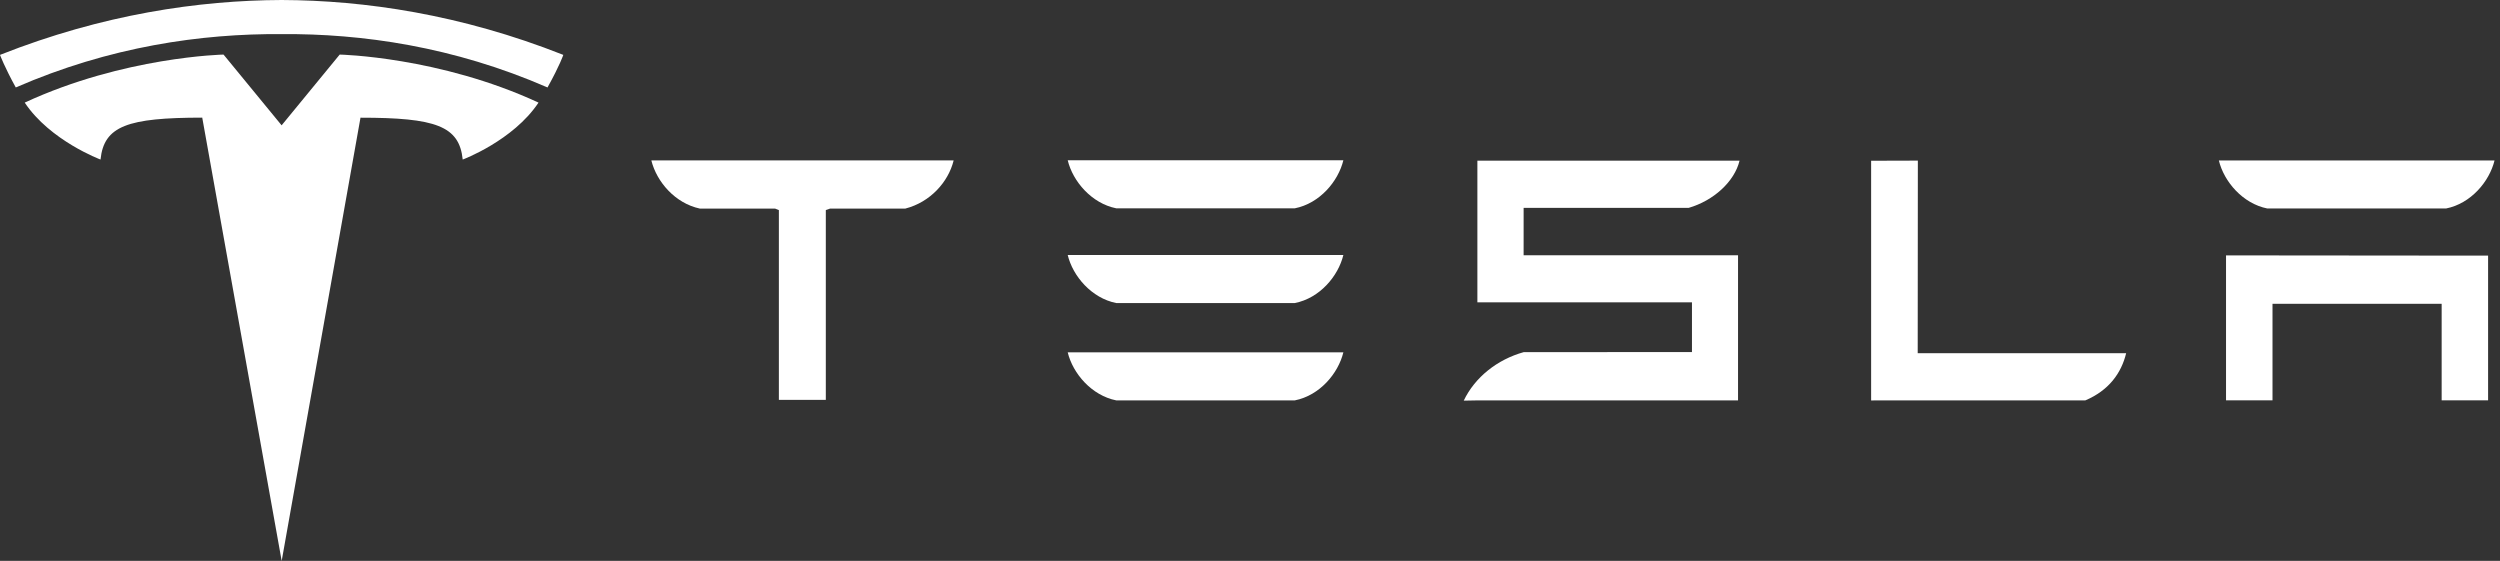 <svg width="312" height="70" viewBox="0 0 312 70" fill="none" xmlns="http://www.w3.org/2000/svg">
<rect x="0" y="0" width="312" height="70" fill="#333333" stroke="none"/>
<path d="M35.154 70L44.989 14.688C54.364 14.688 57.321 15.716 57.747 19.912C57.747 19.912 64.035 17.567 67.207 12.805C54.83 7.07 42.394 6.811 42.394 6.811L35.138 15.65L35.154 15.649L27.897 6.81C27.897 6.81 15.461 7.069 3.085 12.804C6.255 17.566 12.545 19.911 12.545 19.911C12.974 15.715 15.928 14.687 25.239 14.68L35.154 70Z" fill="white"/>
<path d="M35.15 4.258C45.155 4.181 56.607 5.806 68.33 10.915C69.897 8.095 70.3 6.849 70.3 6.849C57.485 1.779 45.483 0.043 35.149 0C24.815 0.043 12.814 1.779 0 6.849C0 6.849 0.572 8.384 1.969 10.915C13.69 5.805 25.144 4.181 35.149 4.258H35.15Z" fill="white"/>
<path d="M277.808 31.872V49.958H283.609V37.917H304.718V49.958H310.514V31.903L277.808 31.872Z" fill="white"/>
<path d="M282.963 26.02H305.266C308.362 25.405 310.667 22.672 311.318 20.028H276.914C277.554 22.674 279.893 25.405 282.963 26.02Z" fill="white"/>
<path d="M260.242 49.971C263.168 48.731 264.739 46.587 265.345 44.077H239.33L239.348 20.044L233.517 20.061V49.974L260.242 49.971Z" fill="white"/>
<path d="M190.149 25.942H210.747C213.849 25.042 216.46 22.674 217.096 20.053H184.377V37.728H211.157V43.934L190.149 43.95C186.858 44.87 184.067 47.08 182.674 50L184.375 49.969H216.907V31.856H190.147L190.149 25.942Z" fill="white"/>
<path d="M139.304 25.997H161.598C164.699 25.38 167.005 22.648 167.652 20H133.251C133.892 22.648 136.231 25.38 139.304 25.997Z" fill="white"/>
<path d="M139.304 37.82H161.598C164.699 37.209 167.005 34.475 167.652 31.825H133.251C133.892 34.474 136.231 37.208 139.304 37.82Z" fill="white"/>
<path d="M139.304 49.967H161.598C164.699 49.351 167.005 46.618 167.652 43.971H133.251C133.892 46.618 136.231 49.351 139.304 49.967Z" fill="white"/>
<path d="M81.3 20.073C81.971 22.689 84.234 25.36 87.339 26.03H96.725L97.203 26.218V49.902H103.062V26.218L103.596 26.03H112.988C116.127 25.221 118.342 22.69 119.002 20.073V20.016H81.302L81.3 20.073Z" fill="white"/>
</svg>
